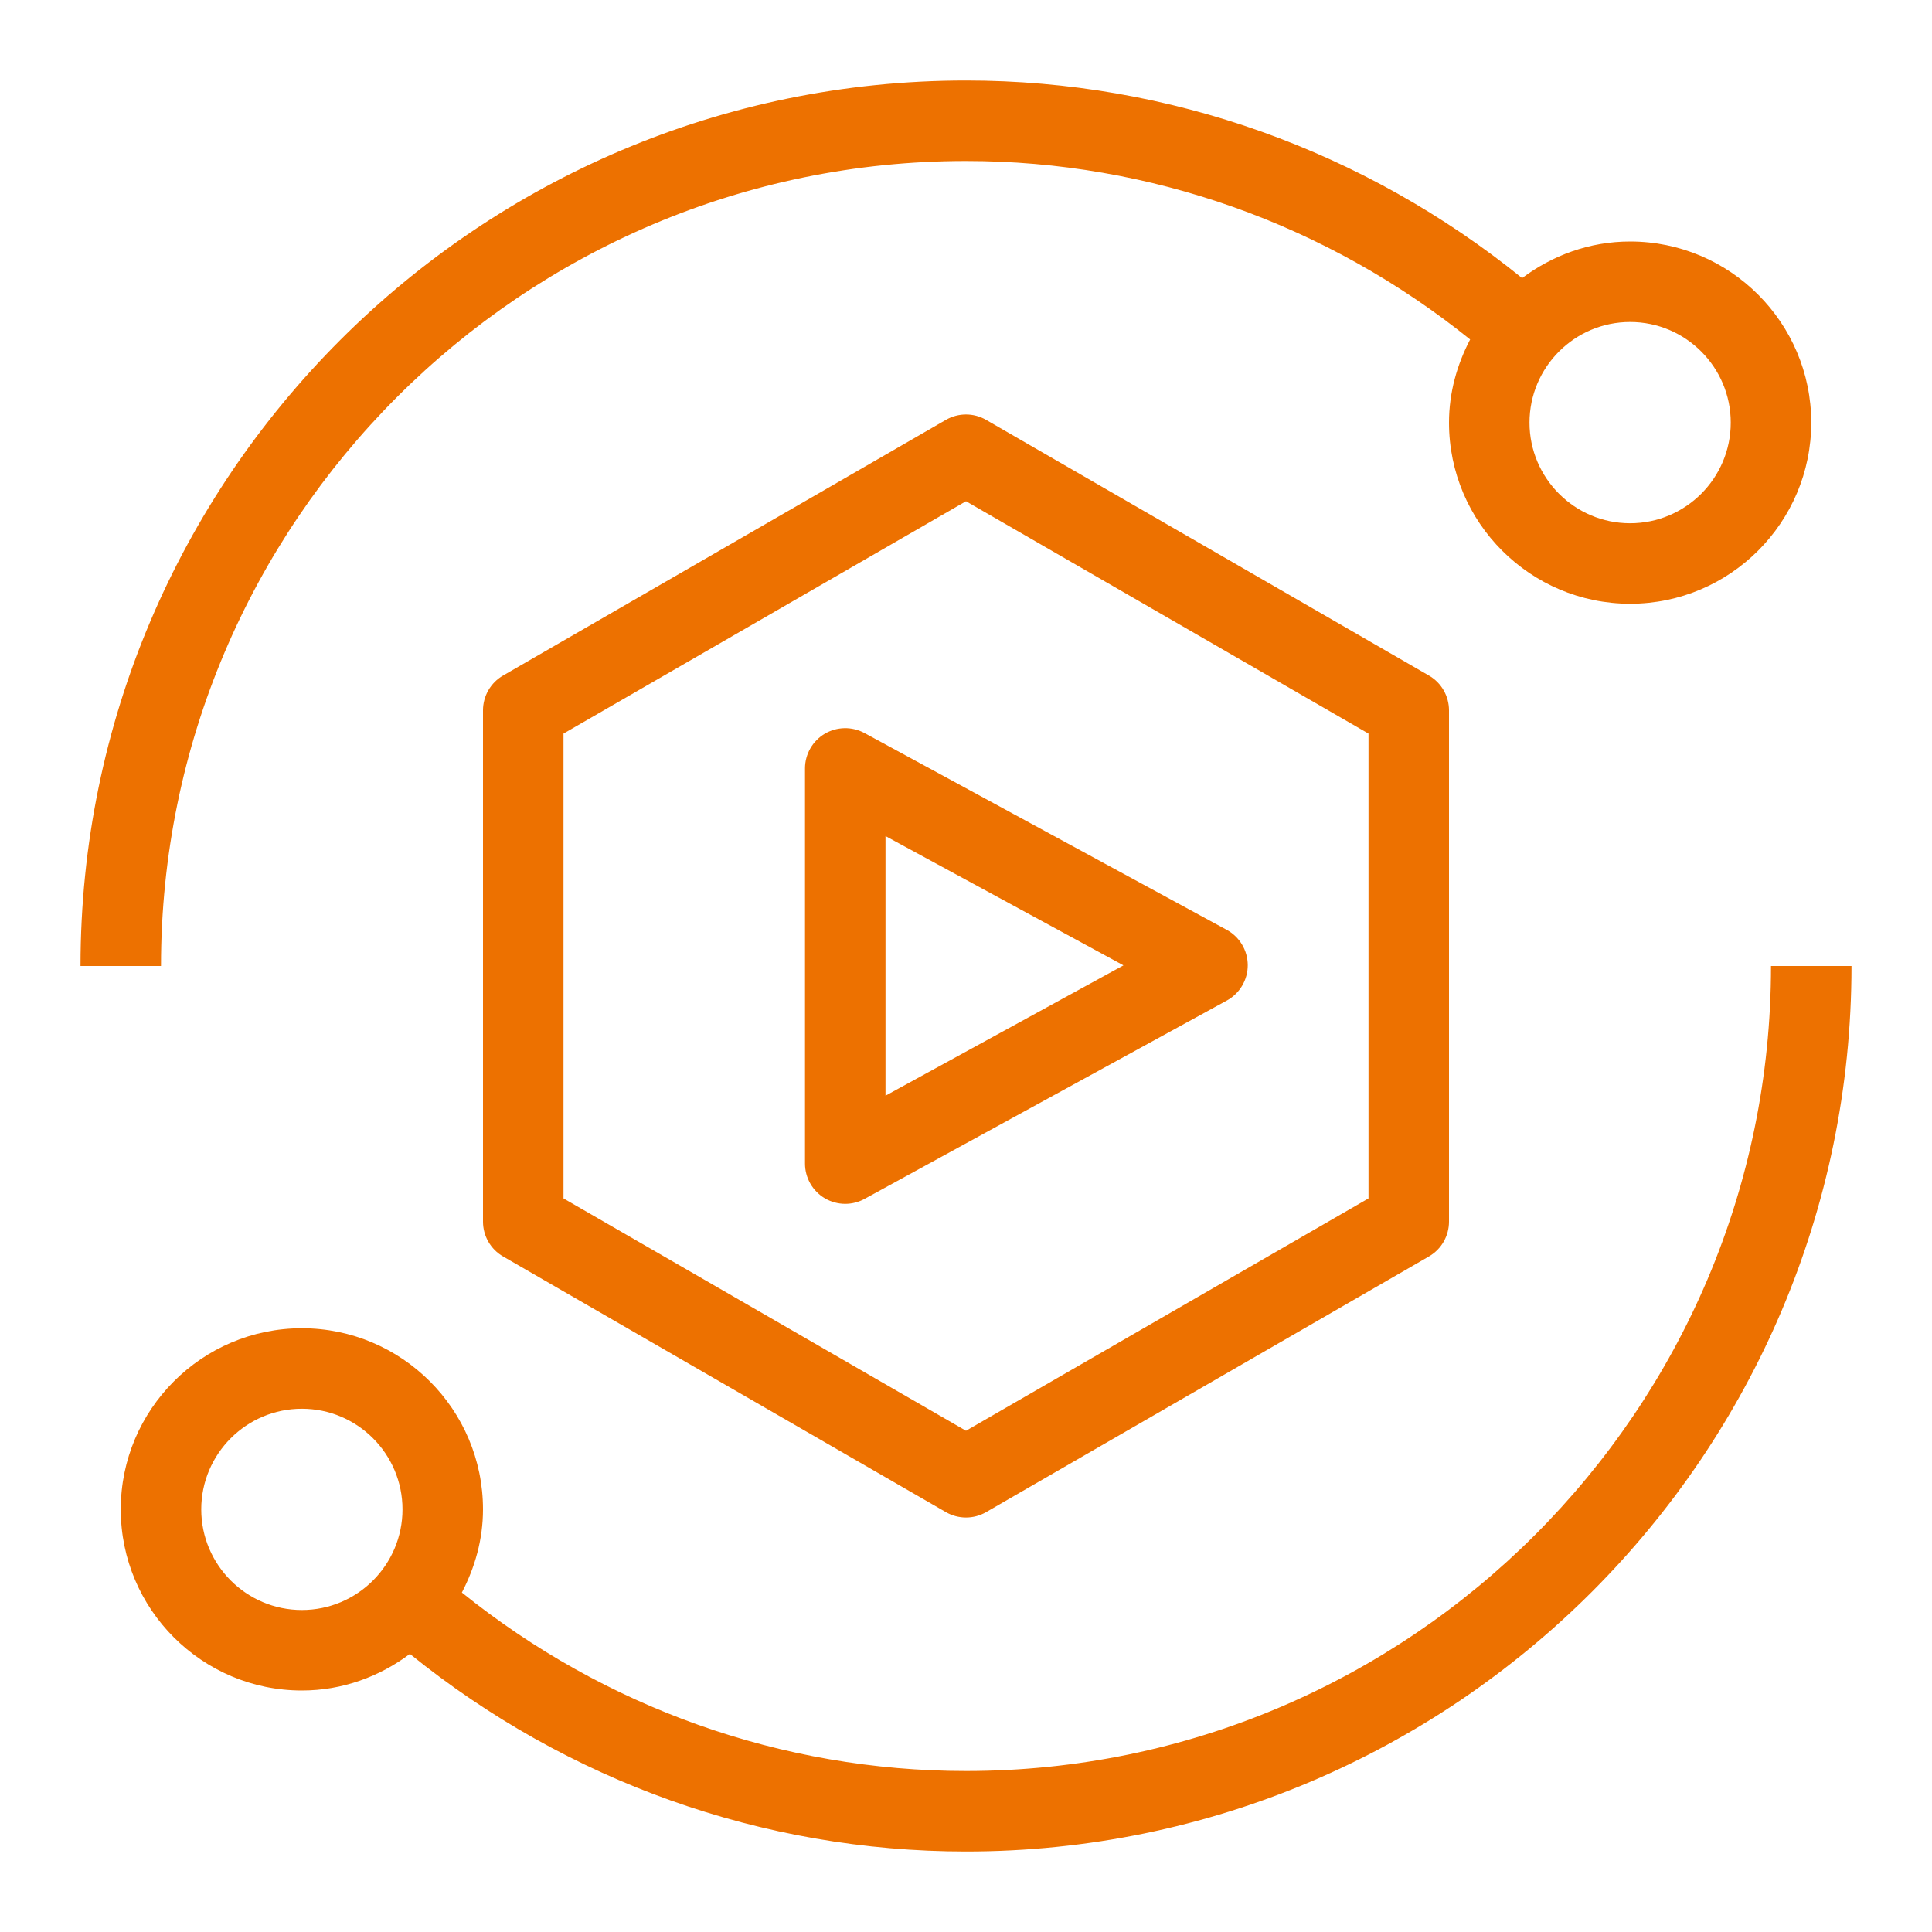 <?xml version="1.0" encoding="UTF-8"?>
<svg width="48px" height="48px" viewBox="0 0 48 48" version="1.1" xmlns="http://www.w3.org/2000/svg" xmlns:xlink="http://www.w3.org/1999/xlink">
    <title>Icon-Resource/Media-Services/Res_AWS-Cloud-Digital-Interface_48</title>
    <g id="Icon-Resource/Media-Services/Res_AWS-Cloud-Digital-Interface_48" stroke="none" stroke-width="1" fill="none" fill-rule="evenodd">
        <path d="M7.5,40 C6.121,40 5,38.878 5,37.5 C5,36.122 6.121,35 7.5,35 C8.879,35 10,36.122 10,37.5 C10,38.878 8.879,40 7.5,40 L7.5,40 Z M44,24 C44,35.028 35.028,44 24,44 C19.42,44 15.019,42.421 11.475,39.566 C11.799,38.944 12,38.249 12,37.5 C12,35.019 9.981,33 7.5,33 C5.019,33 3,35.019 3,37.5 C3,39.981 5.019,42 7.5,42 C8.509,42 9.432,41.654 10.184,41.091 C14.09,44.252 18.945,46 24,46 C36.131,46 46,36.131 46,24 L44,24 Z M40.5,8 C41.879,8 43,9.122 43,10.5 C43,11.878 41.879,13 40.5,13 C39.121,13 38,11.878 38,10.5 C38,9.122 39.121,8 40.5,8 L40.5,8 Z M24,4 C28.58,4 32.981,5.579 36.525,8.434 C36.201,9.056 36,9.751 36,10.5 C36,12.981 38.019,15 40.5,15 C42.981,15 45,12.981 45,10.5 C45,8.019 42.981,6 40.5,6 C39.491,6 38.568,6.346 37.816,6.909 C33.91,3.748 29.055,2 24,2 C11.869,2 2,11.869 2,24 L4,24 C4,12.972 12.972,4 24,4 L24,4 Z M22,20.772 L27.912,23.984 L22,27.222 L22,20.772 Z M20.489,18.231 C20.186,18.412 20,18.738 20,19.091 L20,28.909 C20,29.262 20.187,29.589 20.49,29.77 C20.647,29.862 20.823,29.909 21,29.909 C21.165,29.909 21.33,29.868 21.48,29.786 L30.48,24.858 C30.801,24.682 31.001,24.345 31,23.979 C30.999,23.613 30.799,23.277 30.478,23.102 L21.478,18.212 C21.167,18.045 20.793,18.051 20.489,18.231 L20.489,18.231 Z M34,29.774 L24,35.547 L14,29.774 L14,18.226 L24,12.453 L34,18.226 L34,29.774 Z M24.5,10.432 C24.191,10.253 23.809,10.253 23.5,10.432 L12.5,16.783 C12.19,16.961 12,17.292 12,17.649 L12,30.351 C12,30.708 12.19,31.039 12.5,31.217 L23.5,37.568 C23.654,37.657 23.827,37.702 24,37.702 C24.173,37.702 24.346,37.657 24.5,37.568 L35.5,31.217 C35.81,31.039 36,30.708 36,30.351 L36,17.649 C36,17.292 35.81,16.961 35.5,16.783 L24.5,10.432 Z" id="Fill-1" fill="#ED7100"></path>
    </g>
</svg>